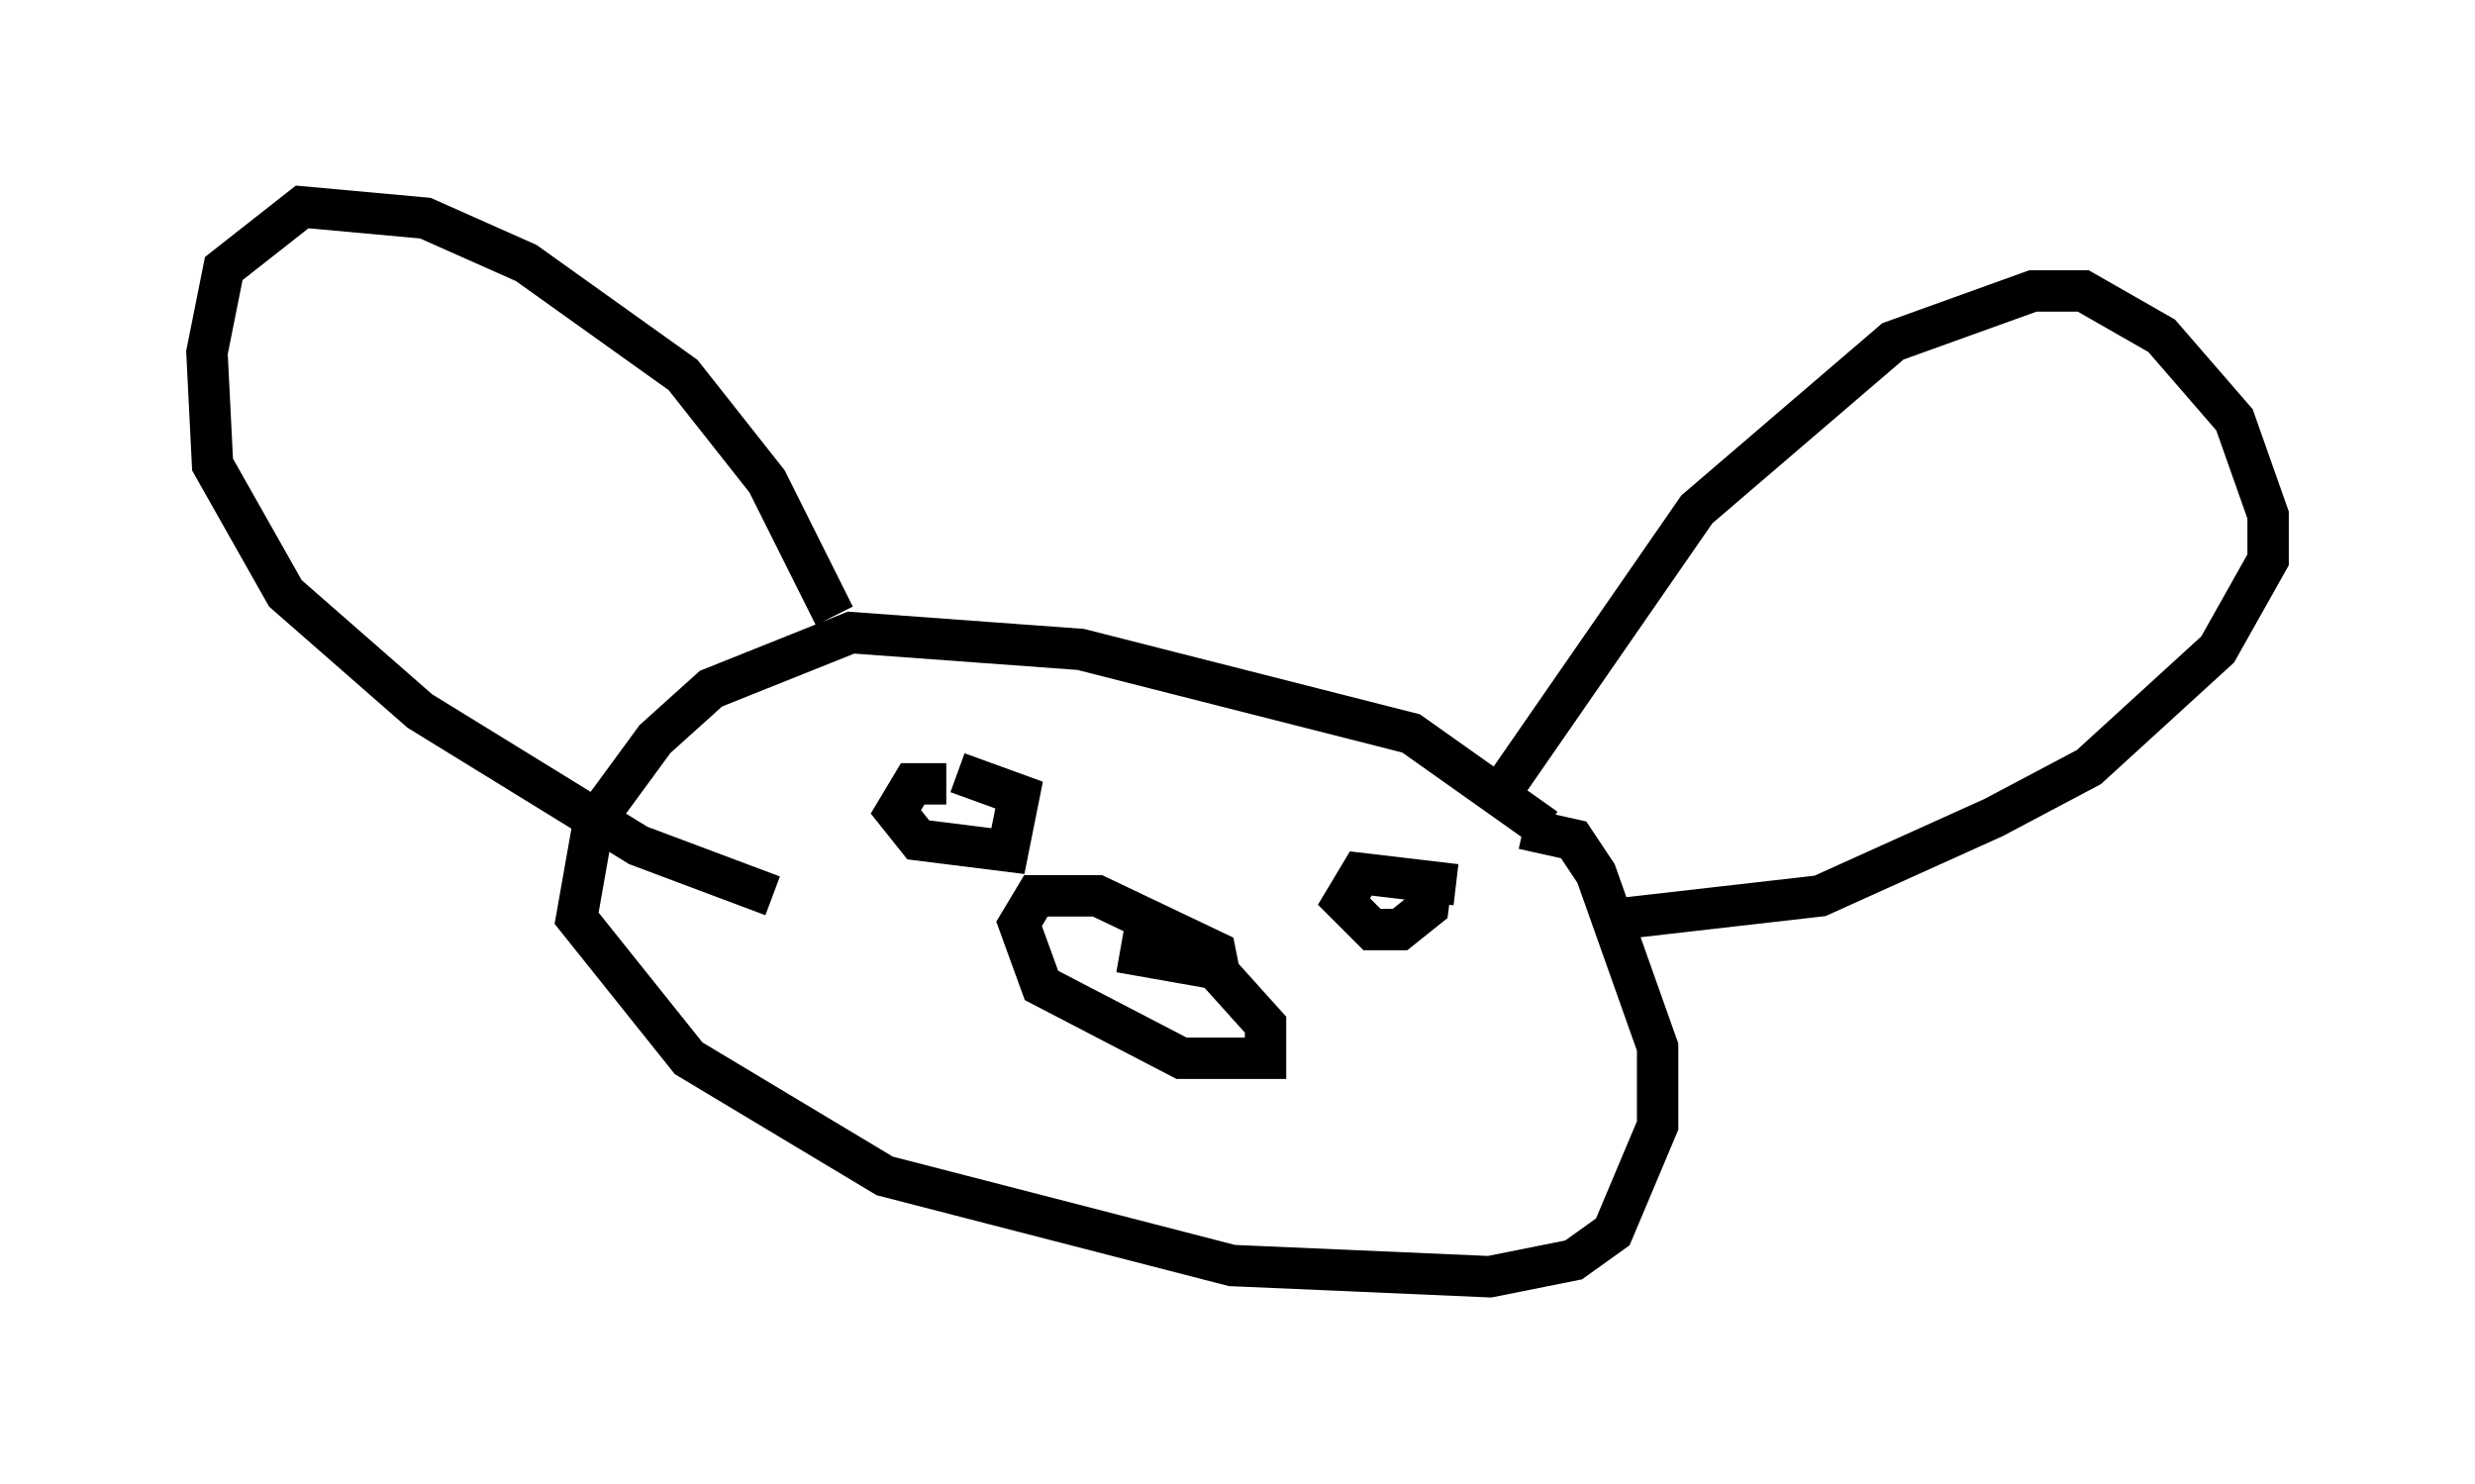 <?xml version="1.0" encoding="utf-8" ?>
<svg baseProfile="full" height="35.845" version="1.1" width="59.796" xmlns="http://www.w3.org/2000/svg" xmlns:ev="http://www.w3.org/2001/xml-events" xmlns:xlink="http://www.w3.org/1999/xlink"><defs /><rect fill="white" height="35.845" width="59.796" x="0" y="0" /><path d="M37.476, 21.373 m-0.135, -1.353 l-3.248, -2.3 -7.984, -2.03 l-5.548, -0.406 -3.383, 1.353 l-1.353, 1.218 -1.488, 2.03 l-0.406, 2.3 2.706, 3.383 l4.736, 2.842 8.39, 2.165 l6.225, 0.271 2.03, -0.406 l0.947, -0.677 1.083, -2.571 l0.0, -1.894 -1.488, -4.195 l-0.541, -0.812 -1.218, -0.271 m-0.677, -0.677 l4.871, -7.036 4.736, -4.059 l3.383, -1.218 1.218, 0.0 l1.894, 1.083 1.759, 2.03 l0.812, 2.3 0.0, 1.083 l-1.218, 2.165 -3.112, 2.842 l-2.3, 1.218 -4.195, 1.894 l-4.736, 0.541 m-19.08, -7.307 l-1.624, -3.248 -2.03, -2.571 l-3.789, -2.706 -2.436, -1.083 l-2.977, -0.271 -1.894, 1.488 l-0.406, 2.03 0.135, 2.706 l1.759, 3.112 3.248, 2.842 l5.277, 3.248 3.248, 1.218 m10.825, 2.03 l-0.135, -0.677 -2.842, -1.353 l-1.488, 0.0 -0.406, 0.677 l0.541, 1.488 3.383, 1.759 l2.03, 0.0 0.0, -0.812 l-1.218, -1.353 -2.3, -0.406 m-4.195, -4.059 l-0.812, 0.0 -0.406, 0.677 l0.541, 0.677 2.165, 0.271 l0.271, -1.353 -1.488, -0.541 m12.043, 2.706 l-2.3, -0.271 -0.406, 0.677 l0.677, 0.677 0.677, 0.0 l0.677, -0.541 0.135, -1.083 " fill="none" stroke="black" stroke-width="1" /></svg>